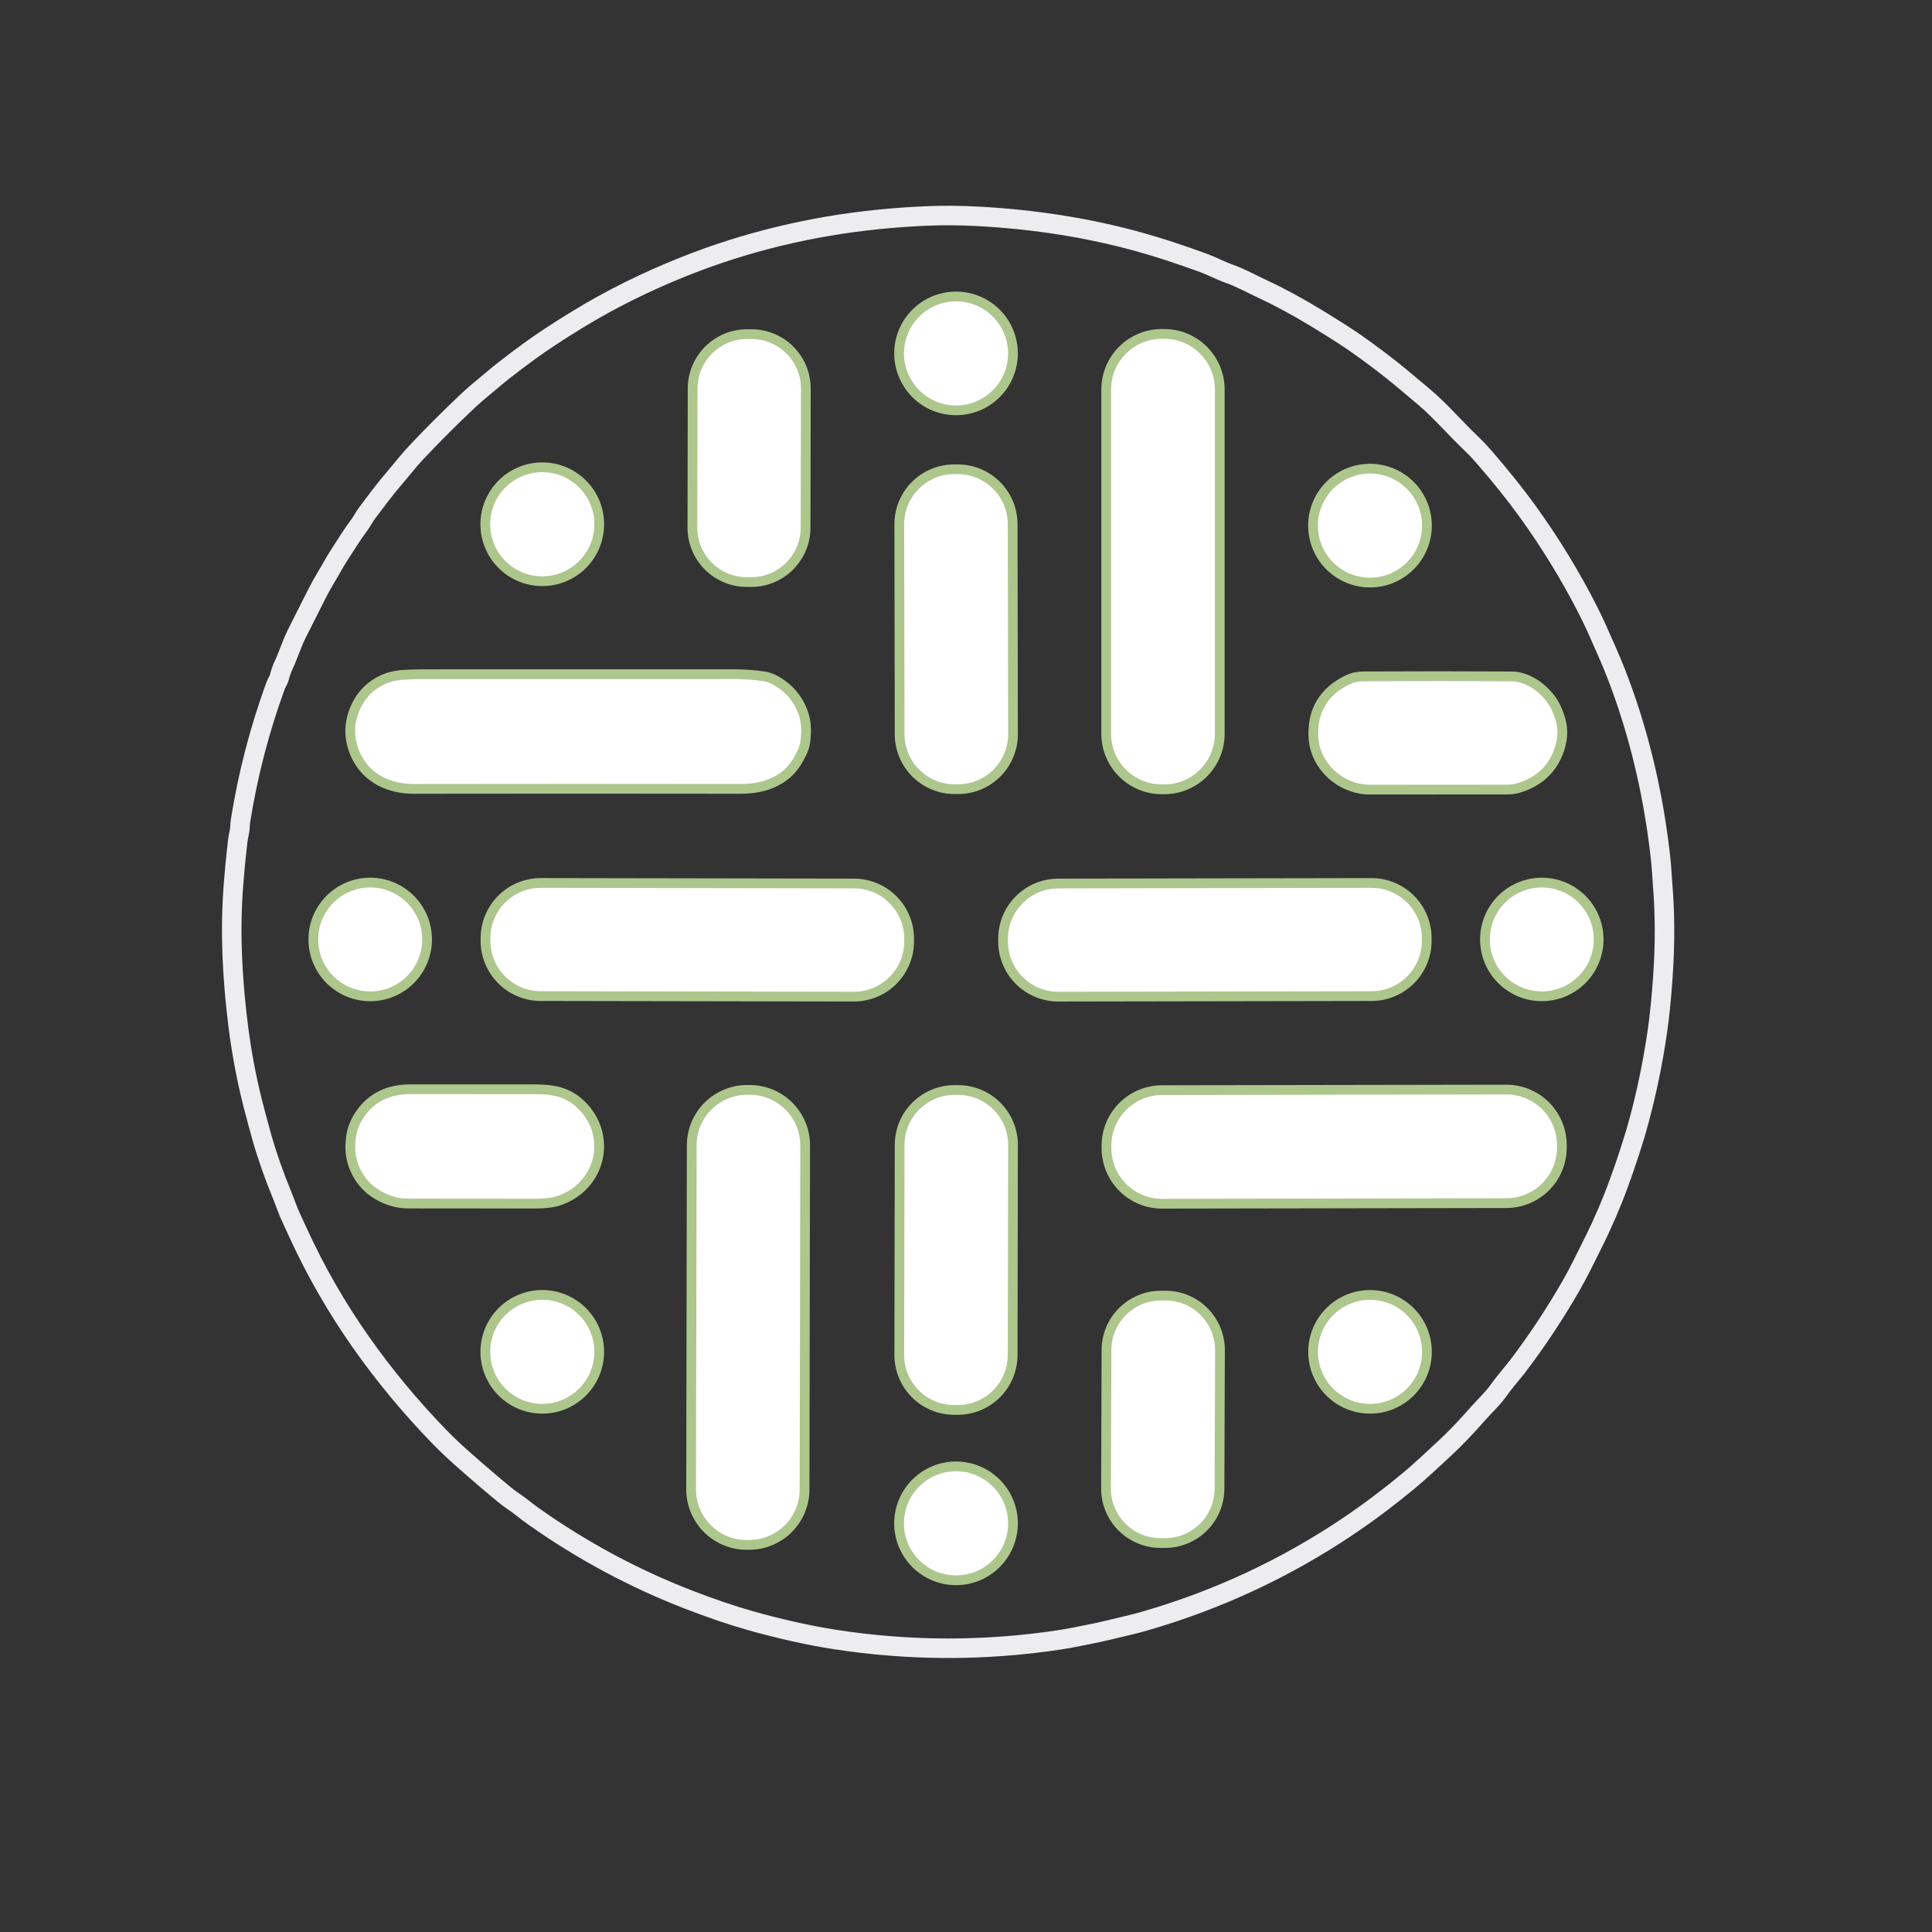<svg width="198" height="198" viewBox="0 0 198 198" fill="none" xmlns="http://www.w3.org/2000/svg">
<rect x="0" y="0" width="198" height="198" fill="#333333" stroke="none"/>
<path d="M24.405 105.078C24.746 107.823 25.249 110.5 25.912 113.109C26.208 114.27 26.52 115.43 26.847 116.589C27.375 118.455 28.071 120.44 28.936 122.542C29.245 123.295 29.485 124.047 29.823 124.768C30.047 125.243 30.272 125.732 30.499 126.234C32.312 130.211 34.487 134.001 37.024 137.603C39.398 140.975 42.06 144.184 45.012 147.23C46.468 148.735 48.154 150.167 49.771 151.562C50.42 152.121 51.105 152.695 51.825 153.281C52.365 153.725 52.954 154.07 53.495 154.504C53.897 154.827 54.311 155.139 54.736 155.439C59.702 158.945 64.986 161.78 70.589 163.946C72.906 164.842 75.022 165.56 76.938 166.1C79.757 166.896 82.81 167.596 85.556 168.02C93.202 169.201 100.849 169.219 108.495 168.073C109.534 167.917 110.53 167.704 111.551 167.506C112.913 167.24 114.224 166.91 115.588 166.586C116.254 166.427 116.833 166.276 117.326 166.133C124.834 163.96 131.802 160.706 138.23 156.372C140.293 154.981 142.342 153.441 144.379 151.751C145.651 150.693 146.894 149.505 148.126 148.366C149.093 147.474 150.219 146.298 151.505 144.837C152.165 144.087 152.94 143.381 153.525 142.567C153.827 142.146 154.149 141.726 154.491 141.31C155.079 140.597 155.414 140.186 155.496 140.078C157.524 137.407 159.372 134.618 161.04 131.71C161.816 130.357 162.542 128.836 163.266 127.391C164.248 125.431 165.158 123.319 165.887 121.314C166.652 119.216 167.405 116.97 168.003 114.748C168.779 111.854 169.395 108.851 169.851 105.738C170.076 104.195 170.265 102.322 170.418 100.118C170.649 96.784 170.641 93.636 170.394 90.673C170.363 90.305 170.338 89.929 170.319 89.546C170.288 88.942 170.212 88.137 170.089 87.131C169.418 81.574 168.208 76.288 166.459 71.275C165.897 69.662 165.306 68.159 164.685 66.763C164.08 65.404 163.499 64.031 162.84 62.727C161.003 59.089 158.872 55.599 156.448 52.259C155.262 50.625 153.808 48.812 152.086 46.822C151.646 46.314 151.218 45.864 150.803 45.47C149.153 43.908 147.699 42.176 145.972 40.706C145.14 39.997 144.341 39.327 143.578 38.696C142.135 37.505 140.557 36.31 138.842 35.112C138.004 34.525 136.662 33.671 134.818 32.549C132.908 31.387 131.082 30.402 129.342 29.596C128.209 29.069 127.166 28.475 125.952 28.046C125.057 27.729 124.227 27.271 123.327 26.943C120.959 26.076 118.817 25.375 116.901 24.838C111.674 23.375 106.113 22.486 100.217 22.171C98.38 22.072 96.602 22.06 94.882 22.136C93.253 22.207 91.639 22.323 90.039 22.484C83.052 23.189 76.396 24.804 70.068 27.329C66.145 28.895 62.496 30.713 59.123 32.782C57.127 34.007 55.49 35.086 54.212 36.02C53.357 36.643 52.501 37.29 51.643 37.961C50.935 38.513 50.263 39.103 49.568 39.672C48.965 40.165 48.458 40.606 48.046 40.993C46.157 42.768 44.335 44.589 42.581 46.457C41.824 47.261 41.215 48.077 40.522 48.877C39.51 50.044 38.548 51.344 37.613 52.586C37.303 52.998 37.103 53.436 36.797 53.841C36.075 54.798 35.442 55.847 34.788 56.85C34.303 57.592 33.889 58.388 33.423 59.151C33.1 59.682 32.769 60.281 32.432 60.947C31.75 62.294 31.071 63.642 30.395 64.992C29.913 65.954 29.542 67.159 29.044 68.218C28.873 68.584 28.737 68.975 28.637 69.394C28.561 69.707 28.352 69.977 28.244 70.272C26.604 74.756 25.408 79.359 24.655 84.082C24.623 84.28 24.604 84.479 24.598 84.68C24.585 85.188 24.425 85.659 24.365 86.172C24 89.303 23.797 91.975 23.758 94.188C23.701 97.516 23.916 101.146 24.405 105.078Z" stroke="#EDEDEF" stroke-width="2"/>
<path d="M103.314 36.219C103.314 34.804 102.752 33.447 101.751 32.447C100.751 31.446 99.394 30.884 97.979 30.884C96.564 30.884 95.207 31.446 94.207 32.447C93.206 33.447 92.644 34.804 92.644 36.219C92.644 37.634 93.206 38.991 94.207 39.992C95.207 40.992 96.564 41.554 97.979 41.554C99.394 41.554 100.751 40.992 101.751 39.992C102.752 38.991 103.314 37.634 103.314 36.219Z" stroke="#ADC68C" stroke-width="2"/>
<path d="M82.085 39.828C82.088 38.482 81.555 37.19 80.605 36.236C79.655 35.283 78.365 34.746 77.019 34.744L76.569 34.743C75.223 34.741 73.931 35.273 72.978 36.223C72.024 37.173 71.487 38.463 71.485 39.809L71.46 54.069C71.458 55.414 71.99 56.706 72.94 57.66C73.89 58.613 75.18 59.15 76.526 59.152L76.977 59.153C78.323 59.155 79.615 58.623 80.568 57.673C81.521 56.723 82.058 55.433 82.06 54.087L82.085 39.828Z" stroke="#ADC68C" stroke-width="2"/>
<path d="M124.507 39.913C124.507 38.536 123.96 37.216 122.987 36.242C122.013 35.268 120.692 34.721 119.315 34.721H119.062C117.685 34.721 116.365 35.268 115.391 36.242C114.417 37.216 113.87 38.536 113.87 39.913V75.201C113.87 76.578 114.417 77.899 115.391 78.873C116.365 79.846 117.685 80.393 119.062 80.393H119.315C120.692 80.393 122.013 79.846 122.987 78.873C123.96 77.899 124.507 76.578 124.507 75.201V39.913Z" stroke="#ADC68C" stroke-width="2"/>
<path d="M60.913 53.728C60.913 52.312 60.35 50.954 59.349 49.953C58.348 48.952 56.99 48.389 55.574 48.389C54.158 48.389 52.8 48.952 51.799 49.953C50.798 50.954 50.235 52.312 50.235 53.728C50.235 55.144 50.798 56.502 51.799 57.503C52.8 58.504 54.158 59.066 55.574 59.066C56.99 59.066 58.348 58.504 59.349 57.503C60.35 56.502 60.913 55.144 60.913 53.728Z" stroke="#ADC68C" stroke-width="2"/>
<path d="M103.28 53.717C103.278 52.356 102.735 51.051 101.771 50.091C100.807 49.13 99.501 48.592 98.14 48.594L97.784 48.595C96.423 48.597 95.119 49.14 94.158 50.104C93.198 51.068 92.659 52.374 92.662 53.735L92.699 75.255C92.702 76.616 93.245 77.92 94.209 78.881C95.173 79.841 96.479 80.38 97.84 80.377L98.195 80.377C99.556 80.374 100.861 79.831 101.821 78.867C102.782 77.903 103.32 76.597 103.318 75.236L103.28 53.717Z" stroke="#ADC68C" stroke-width="2"/>
<path d="M145.739 53.867C145.739 52.452 145.177 51.094 144.176 50.093C143.175 49.093 141.818 48.53 140.402 48.53C138.987 48.53 137.629 49.093 136.629 50.093C135.628 51.094 135.065 52.452 135.065 53.867C135.065 55.282 135.628 56.64 136.629 57.641C137.629 58.642 138.987 59.204 140.402 59.204C141.818 59.204 143.175 58.642 144.176 57.641C145.177 56.64 145.739 55.282 145.739 53.867Z" stroke="#ADC68C" stroke-width="2"/>
<path d="M36.962 77.286C37.97 79.398 40.133 80.353 42.374 80.349C53.486 80.332 64.647 80.332 75.856 80.349C76.51 80.349 77.102 80.296 77.631 80.19C79.125 79.891 80.421 79.15 81.206 77.887C81.565 77.31 81.956 76.626 82.04 75.938C82.162 74.934 82.121 74.102 81.915 73.443C81.457 71.979 80.541 70.875 79.167 70.132C78.892 69.984 78.551 69.857 78.237 69.81C77.279 69.665 76.246 69.593 75.139 69.593C64.557 69.599 53.993 69.6 43.446 69.595C42.86 69.594 42.271 69.609 41.679 69.639C40.899 69.679 40.297 69.778 39.873 69.936C38.316 70.515 37.256 71.602 36.694 73.196C36.218 74.547 36.307 75.911 36.962 77.286Z" stroke="#ADC68C" stroke-width="2"/>
<path d="M135.1 75.453C135.218 78.241 137.663 80.427 140.417 80.425C145.171 80.422 149.88 80.419 154.543 80.415C154.887 80.415 155.227 80.362 155.562 80.256C157.49 79.647 158.751 78.435 159.346 76.619C159.812 75.196 159.643 74.105 159.031 72.761C158.387 71.348 156.647 69.83 154.92 69.819C149.978 69.79 144.906 69.789 139.706 69.817C139.198 69.82 138.733 69.924 138.31 70.13C136.069 71.223 134.999 72.997 135.1 75.453Z" stroke="#ADC68C" stroke-width="2"/>
<path d="M43.27 96.279C43.27 95.58 43.133 94.886 42.865 94.24C42.597 93.593 42.204 93.006 41.709 92.511C41.215 92.016 40.627 91.624 39.98 91.356C39.334 91.088 38.641 90.95 37.941 90.95C36.527 90.95 35.172 91.511 34.172 92.511C33.173 93.51 32.611 94.866 32.611 96.279C32.611 97.693 33.173 99.049 34.172 100.048C35.172 101.047 36.527 101.609 37.941 101.609C38.641 101.609 39.334 101.471 39.98 101.203C40.627 100.935 41.215 100.543 41.709 100.048C42.204 99.553 42.597 98.966 42.865 98.319C43.133 97.672 43.27 96.979 43.27 96.279Z" stroke="#ADC68C" stroke-width="2"/>
<path d="M92.673 96.216C92.676 94.846 92.134 93.532 91.168 92.562C90.201 91.592 88.889 91.046 87.52 91.044L55.429 90.988C54.06 90.985 52.746 91.527 51.776 92.493C50.806 93.46 50.26 94.772 50.257 96.141L50.257 96.413C50.255 97.782 50.796 99.096 51.763 100.066C52.729 101.036 54.041 101.582 55.411 101.584L87.501 101.64C88.87 101.643 90.184 101.101 91.154 100.135C92.124 99.168 92.671 97.856 92.673 96.487L92.673 96.216Z" stroke="#ADC68C" stroke-width="2"/>
<path d="M145.717 96.142C145.714 94.773 145.168 93.461 144.199 92.495C143.229 91.529 141.916 90.987 140.547 90.99L108.453 91.046C107.084 91.048 105.772 91.594 104.806 92.564C103.84 93.533 103.298 94.847 103.301 96.216L103.301 96.491C103.304 97.859 103.85 99.171 104.819 100.137C105.789 101.103 107.102 101.645 108.471 101.642L140.565 101.586C141.934 101.584 143.246 101.038 144.212 100.068C145.178 99.099 145.72 97.785 145.717 96.417L145.717 96.142Z" stroke="#ADC68C" stroke-width="2"/>
<path d="M163.337 96.278C163.337 94.865 162.776 93.51 161.777 92.512C160.779 91.513 159.424 90.952 158.011 90.952C156.599 90.952 155.244 91.513 154.245 92.512C153.247 93.51 152.686 94.865 152.686 96.278C152.686 96.977 152.823 97.669 153.091 98.316C153.359 98.962 153.751 99.549 154.245 100.043C154.74 100.538 155.327 100.93 155.973 101.198C156.619 101.466 157.312 101.603 158.011 101.603C159.424 101.603 160.779 101.042 161.777 100.043C162.776 99.045 163.337 97.69 163.337 96.278Z" stroke="#ADC68C" stroke-width="2"/>
<path d="M40.082 122.544C40.651 122.745 41.223 122.846 41.8 122.844C46.035 122.842 50.369 122.846 54.802 122.855C55.771 122.857 56.527 122.769 57.068 122.593C61.101 121.277 62.231 116.415 59.132 113.505C57.935 112.382 56.579 112.138 54.938 112.136C50.409 112.131 46.106 112.13 42.027 112.132C39.935 112.132 38.355 112.921 37.288 114.497C36.842 115.157 36.57 115.851 36.472 116.578C36.351 117.484 36.39 118.27 36.588 118.938C37.115 120.704 38.279 121.906 40.082 122.544Z" stroke="#ADC68C" stroke-width="2"/>
<path d="M82.017 117.39C82.02 116.015 81.476 114.696 80.505 113.722C79.535 112.748 78.217 112.199 76.842 112.197L76.585 112.196C75.21 112.194 73.891 112.738 72.916 113.708C71.942 114.679 71.394 115.997 71.391 117.372L71.33 152.634C71.328 154.009 71.871 155.329 72.842 156.303C73.813 157.277 75.13 157.825 76.506 157.828L76.762 157.828C78.137 157.831 79.457 157.287 80.431 156.316C81.405 155.346 81.954 154.028 81.956 152.653L82.017 117.39Z" stroke="#ADC68C" stroke-width="2"/>
<path d="M103.318 117.348C103.32 115.988 102.782 114.682 101.822 113.718C100.862 112.755 99.558 112.212 98.197 112.21L97.838 112.209C96.478 112.207 95.172 112.745 94.208 113.705C93.244 114.665 92.702 115.969 92.699 117.33L92.662 138.857C92.659 140.217 93.198 141.523 94.158 142.487C95.118 143.45 96.422 143.993 97.782 143.995L98.142 143.996C99.502 143.998 100.808 143.46 101.772 142.5C102.735 141.539 103.278 140.236 103.28 138.875L103.318 117.348Z" stroke="#ADC68C" stroke-width="2"/>
<path d="M159.566 117.345C159.563 115.968 159.014 114.648 158.039 113.676C157.063 112.704 155.742 112.159 154.365 112.162L119.08 112.223C117.703 112.226 116.384 112.775 115.412 113.751C114.44 114.726 113.895 116.048 113.897 117.425L113.898 117.681C113.9 119.058 114.45 120.378 115.425 121.35C116.4 122.322 117.722 122.867 119.099 122.864L154.383 122.803C155.76 122.8 157.08 122.251 158.052 121.275C159.024 120.3 159.569 118.978 159.566 117.601L159.566 117.345Z" stroke="#ADC68C" stroke-width="2"/>
<path d="M60.909 138.541C60.909 137.126 60.347 135.769 59.346 134.769C58.346 133.768 56.989 133.206 55.574 133.206C54.159 133.206 52.802 133.768 51.801 134.769C50.801 135.769 50.239 137.126 50.239 138.541C50.239 139.956 50.801 141.313 51.801 142.314C52.802 143.314 54.159 143.876 55.574 143.876C56.989 143.876 58.346 143.314 59.346 142.314C60.347 141.313 60.909 139.956 60.909 138.541Z" stroke="#ADC68C" stroke-width="2"/>
<path d="M124.528 138.38C124.533 137.033 124.002 135.738 123.052 134.782C122.103 133.825 120.812 133.285 119.464 133.281L118.998 133.279C117.651 133.274 116.356 133.805 115.4 134.755C114.443 135.705 113.903 136.995 113.899 138.343L113.849 152.537C113.844 153.885 114.375 155.179 115.325 156.136C116.275 157.092 117.566 157.632 118.913 157.637L119.379 157.638C120.727 157.643 122.021 157.112 122.978 156.162C123.934 155.213 124.474 153.922 124.479 152.574L124.528 138.38Z" stroke="#ADC68C" stroke-width="2"/>
<path d="M145.739 138.543C145.739 137.843 145.601 137.149 145.333 136.502C145.065 135.855 144.672 135.267 144.177 134.772C143.682 134.277 143.094 133.884 142.447 133.616C141.8 133.348 141.106 133.21 140.406 133.21C139.706 133.21 139.012 133.348 138.365 133.616C137.718 133.884 137.13 134.277 136.635 134.772C136.14 135.267 135.747 135.855 135.479 136.502C135.211 137.149 135.073 137.843 135.073 138.543C135.073 139.958 135.635 141.314 136.635 142.314C137.635 143.314 138.991 143.876 140.406 143.876C141.82 143.876 143.177 143.314 144.177 142.314C145.177 141.314 145.739 139.958 145.739 138.543Z" stroke="#ADC68C" stroke-width="2"/>
<path d="M103.314 156.118C103.314 154.702 102.752 153.345 101.751 152.344C100.75 151.343 99.392 150.781 97.977 150.781C96.562 150.781 95.204 151.343 94.203 152.344C93.203 153.345 92.64 154.702 92.64 156.118C92.64 157.533 93.203 158.89 94.203 159.891C95.204 160.892 96.562 161.454 97.977 161.454C99.392 161.454 100.75 160.892 101.751 159.891C102.752 158.89 103.314 157.533 103.314 156.118Z" stroke="#ADC68C" stroke-width="2"/>
<path d="M97.979 41.554C100.925 41.554 103.314 39.166 103.314 36.219C103.314 33.273 100.925 30.884 97.979 30.884C95.032 30.884 92.644 33.273 92.644 36.219C92.644 39.166 95.032 41.554 97.979 41.554Z" fill="white"/>
<path d="M77.019 34.744L76.568 34.743C73.766 34.738 71.49 37.006 71.485 39.809L71.46 54.069C71.455 56.871 73.723 59.147 76.526 59.152L76.977 59.153C79.779 59.158 82.055 56.89 82.06 54.087L82.085 39.828C82.09 37.025 79.822 34.749 77.019 34.744Z" fill="white"/>
<path d="M119.315 34.721H119.062C116.195 34.721 113.87 37.046 113.87 39.913V75.201C113.87 78.069 116.195 80.393 119.062 80.393H119.315C122.183 80.393 124.507 78.069 124.507 75.201V39.913C124.507 37.046 122.183 34.721 119.315 34.721Z" fill="white"/>
<path d="M55.574 59.066C58.522 59.066 60.912 56.676 60.912 53.728C60.912 50.779 58.522 48.389 55.574 48.389C52.625 48.389 50.235 50.779 50.235 53.728C50.235 56.676 52.625 59.066 55.574 59.066Z" fill="white"/>
<path d="M98.14 48.594L97.784 48.595C94.95 48.599 92.657 50.901 92.662 53.735L92.699 75.255C92.704 78.089 95.006 80.382 97.84 80.377L98.195 80.377C101.03 80.372 103.323 78.07 103.318 75.236L103.28 53.717C103.275 50.882 100.974 48.589 98.14 48.594Z" fill="white"/>
<path d="M140.402 59.204C143.35 59.204 145.739 56.815 145.739 53.867C145.739 50.92 143.35 48.53 140.402 48.53C137.455 48.53 135.065 50.92 135.065 53.867C135.065 56.815 137.455 59.204 140.402 59.204Z" fill="white"/>
<path d="M36.962 77.286C36.307 75.911 36.218 74.547 36.694 73.196C37.256 71.602 38.316 70.515 39.873 69.936C40.297 69.778 40.899 69.679 41.679 69.639C42.271 69.609 42.86 69.594 43.446 69.595C53.993 69.6 64.557 69.599 75.139 69.593C76.246 69.593 77.279 69.665 78.237 69.81C78.551 69.857 78.892 69.984 79.167 70.132C80.541 70.875 81.457 71.979 81.915 73.443C82.121 74.102 82.162 74.934 82.04 75.938C81.956 76.626 81.565 77.31 81.206 77.887C80.421 79.15 79.125 79.891 77.631 80.19C77.102 80.296 76.51 80.349 75.856 80.349C64.647 80.332 53.486 80.332 42.374 80.349C40.133 80.353 37.97 79.398 36.962 77.286Z" fill="white"/>
<path d="M140.417 80.425C137.663 80.427 135.217 78.241 135.1 75.453C134.999 72.997 136.069 71.223 138.31 70.13C138.733 69.924 139.198 69.82 139.705 69.817C144.906 69.789 149.978 69.79 154.92 69.819C156.647 69.83 158.387 71.348 159.031 72.761C159.643 74.105 159.812 75.196 159.346 76.619C158.751 78.435 157.489 79.647 155.562 80.256C155.227 80.362 154.887 80.415 154.543 80.415C149.88 80.419 145.171 80.422 140.417 80.425Z" fill="white"/>
<path d="M37.941 101.609C40.884 101.609 43.27 99.223 43.27 96.279C43.27 93.336 40.884 90.95 37.941 90.95C34.997 90.95 32.611 93.336 32.611 96.279C32.611 99.223 34.997 101.609 37.941 101.609Z" fill="white"/>
<path d="M87.52 91.044L55.429 90.988C52.578 90.983 50.262 93.29 50.258 96.141L50.257 96.413C50.252 99.264 52.559 101.579 55.411 101.584L87.501 101.64C90.353 101.645 92.668 99.338 92.673 96.487L92.673 96.215C92.678 93.364 90.371 91.049 87.52 91.044Z" fill="white"/>
<path d="M140.547 90.99L108.453 91.046C105.602 91.051 103.296 93.365 103.301 96.216L103.301 96.49C103.306 99.341 105.621 101.647 108.471 101.642L140.565 101.586C143.416 101.581 145.722 99.267 145.717 96.416L145.717 96.141C145.712 93.291 143.397 90.985 140.547 90.99Z" fill="white"/>
<path d="M158.011 101.603C160.953 101.603 163.337 99.219 163.337 96.278C163.337 93.336 160.953 90.952 158.011 90.952C155.07 90.952 152.686 93.336 152.686 96.278C152.686 99.219 155.07 101.603 158.011 101.603Z" fill="white"/>
<path d="M40.082 122.544C38.279 121.906 37.115 120.704 36.588 118.937C36.39 118.27 36.351 117.484 36.472 116.578C36.57 115.851 36.842 115.157 37.288 114.497C38.355 112.92 39.935 112.132 42.027 112.132C46.106 112.13 50.409 112.131 54.938 112.136C56.578 112.138 57.935 112.381 59.132 113.505C62.231 116.415 61.101 121.277 57.068 122.593C56.526 122.769 55.771 122.856 54.802 122.855C50.369 122.845 46.035 122.842 41.8 122.844C41.223 122.845 40.651 122.745 40.082 122.544Z" fill="white"/>
<path d="M76.842 112.197L76.585 112.196C73.722 112.191 71.397 114.508 71.391 117.372L71.33 152.634C71.325 155.497 73.642 157.823 76.505 157.828L76.762 157.828C79.626 157.833 81.951 155.516 81.956 152.652L81.987 135.021L82.017 117.39C82.022 114.527 79.705 112.202 76.842 112.197Z" fill="white"/>
<path d="M98.197 112.21L97.838 112.209C95.005 112.204 92.704 114.497 92.699 117.33L92.662 138.857C92.657 141.69 94.949 143.99 97.782 143.995L98.142 143.996C100.975 144.001 103.275 141.708 103.28 138.875L103.318 117.348C103.323 114.515 101.03 112.214 98.197 112.21Z" fill="white"/>
<path d="M154.365 112.162L119.08 112.223C116.213 112.228 113.892 114.557 113.897 117.424L113.898 117.681C113.903 120.549 116.232 122.869 119.099 122.864L154.383 122.802C157.251 122.797 159.571 120.469 159.566 117.601L159.566 117.345C159.561 114.477 157.232 112.157 154.365 112.162Z" fill="white"/>
<path d="M55.574 143.876C58.52 143.876 60.909 141.488 60.909 138.541C60.909 135.595 58.52 133.206 55.574 133.206C52.627 133.206 50.239 135.595 50.239 138.541C50.239 141.488 52.627 143.876 55.574 143.876Z" fill="white"/>
<path d="M119.464 133.281L118.998 133.279C116.192 133.269 113.908 135.537 113.899 138.343L113.849 152.537C113.839 155.343 116.107 157.627 118.913 157.636L119.379 157.638C122.186 157.648 124.469 155.381 124.479 152.574L124.528 138.38C124.538 135.574 122.271 133.29 119.464 133.281Z" fill="white"/>
<path d="M140.406 143.876C143.351 143.876 145.739 141.489 145.739 138.543C145.739 135.598 143.351 133.21 140.406 133.21C137.46 133.21 135.073 135.598 135.073 138.543C135.073 141.489 137.46 143.876 140.406 143.876Z" fill="white"/>
<path d="M97.977 161.454C100.924 161.454 103.314 159.065 103.314 156.118C103.314 153.17 100.924 150.781 97.977 150.781C95.029 150.781 92.64 153.17 92.64 156.118C92.64 159.065 95.029 161.454 97.977 161.454Z" fill="white"/>
</svg>
